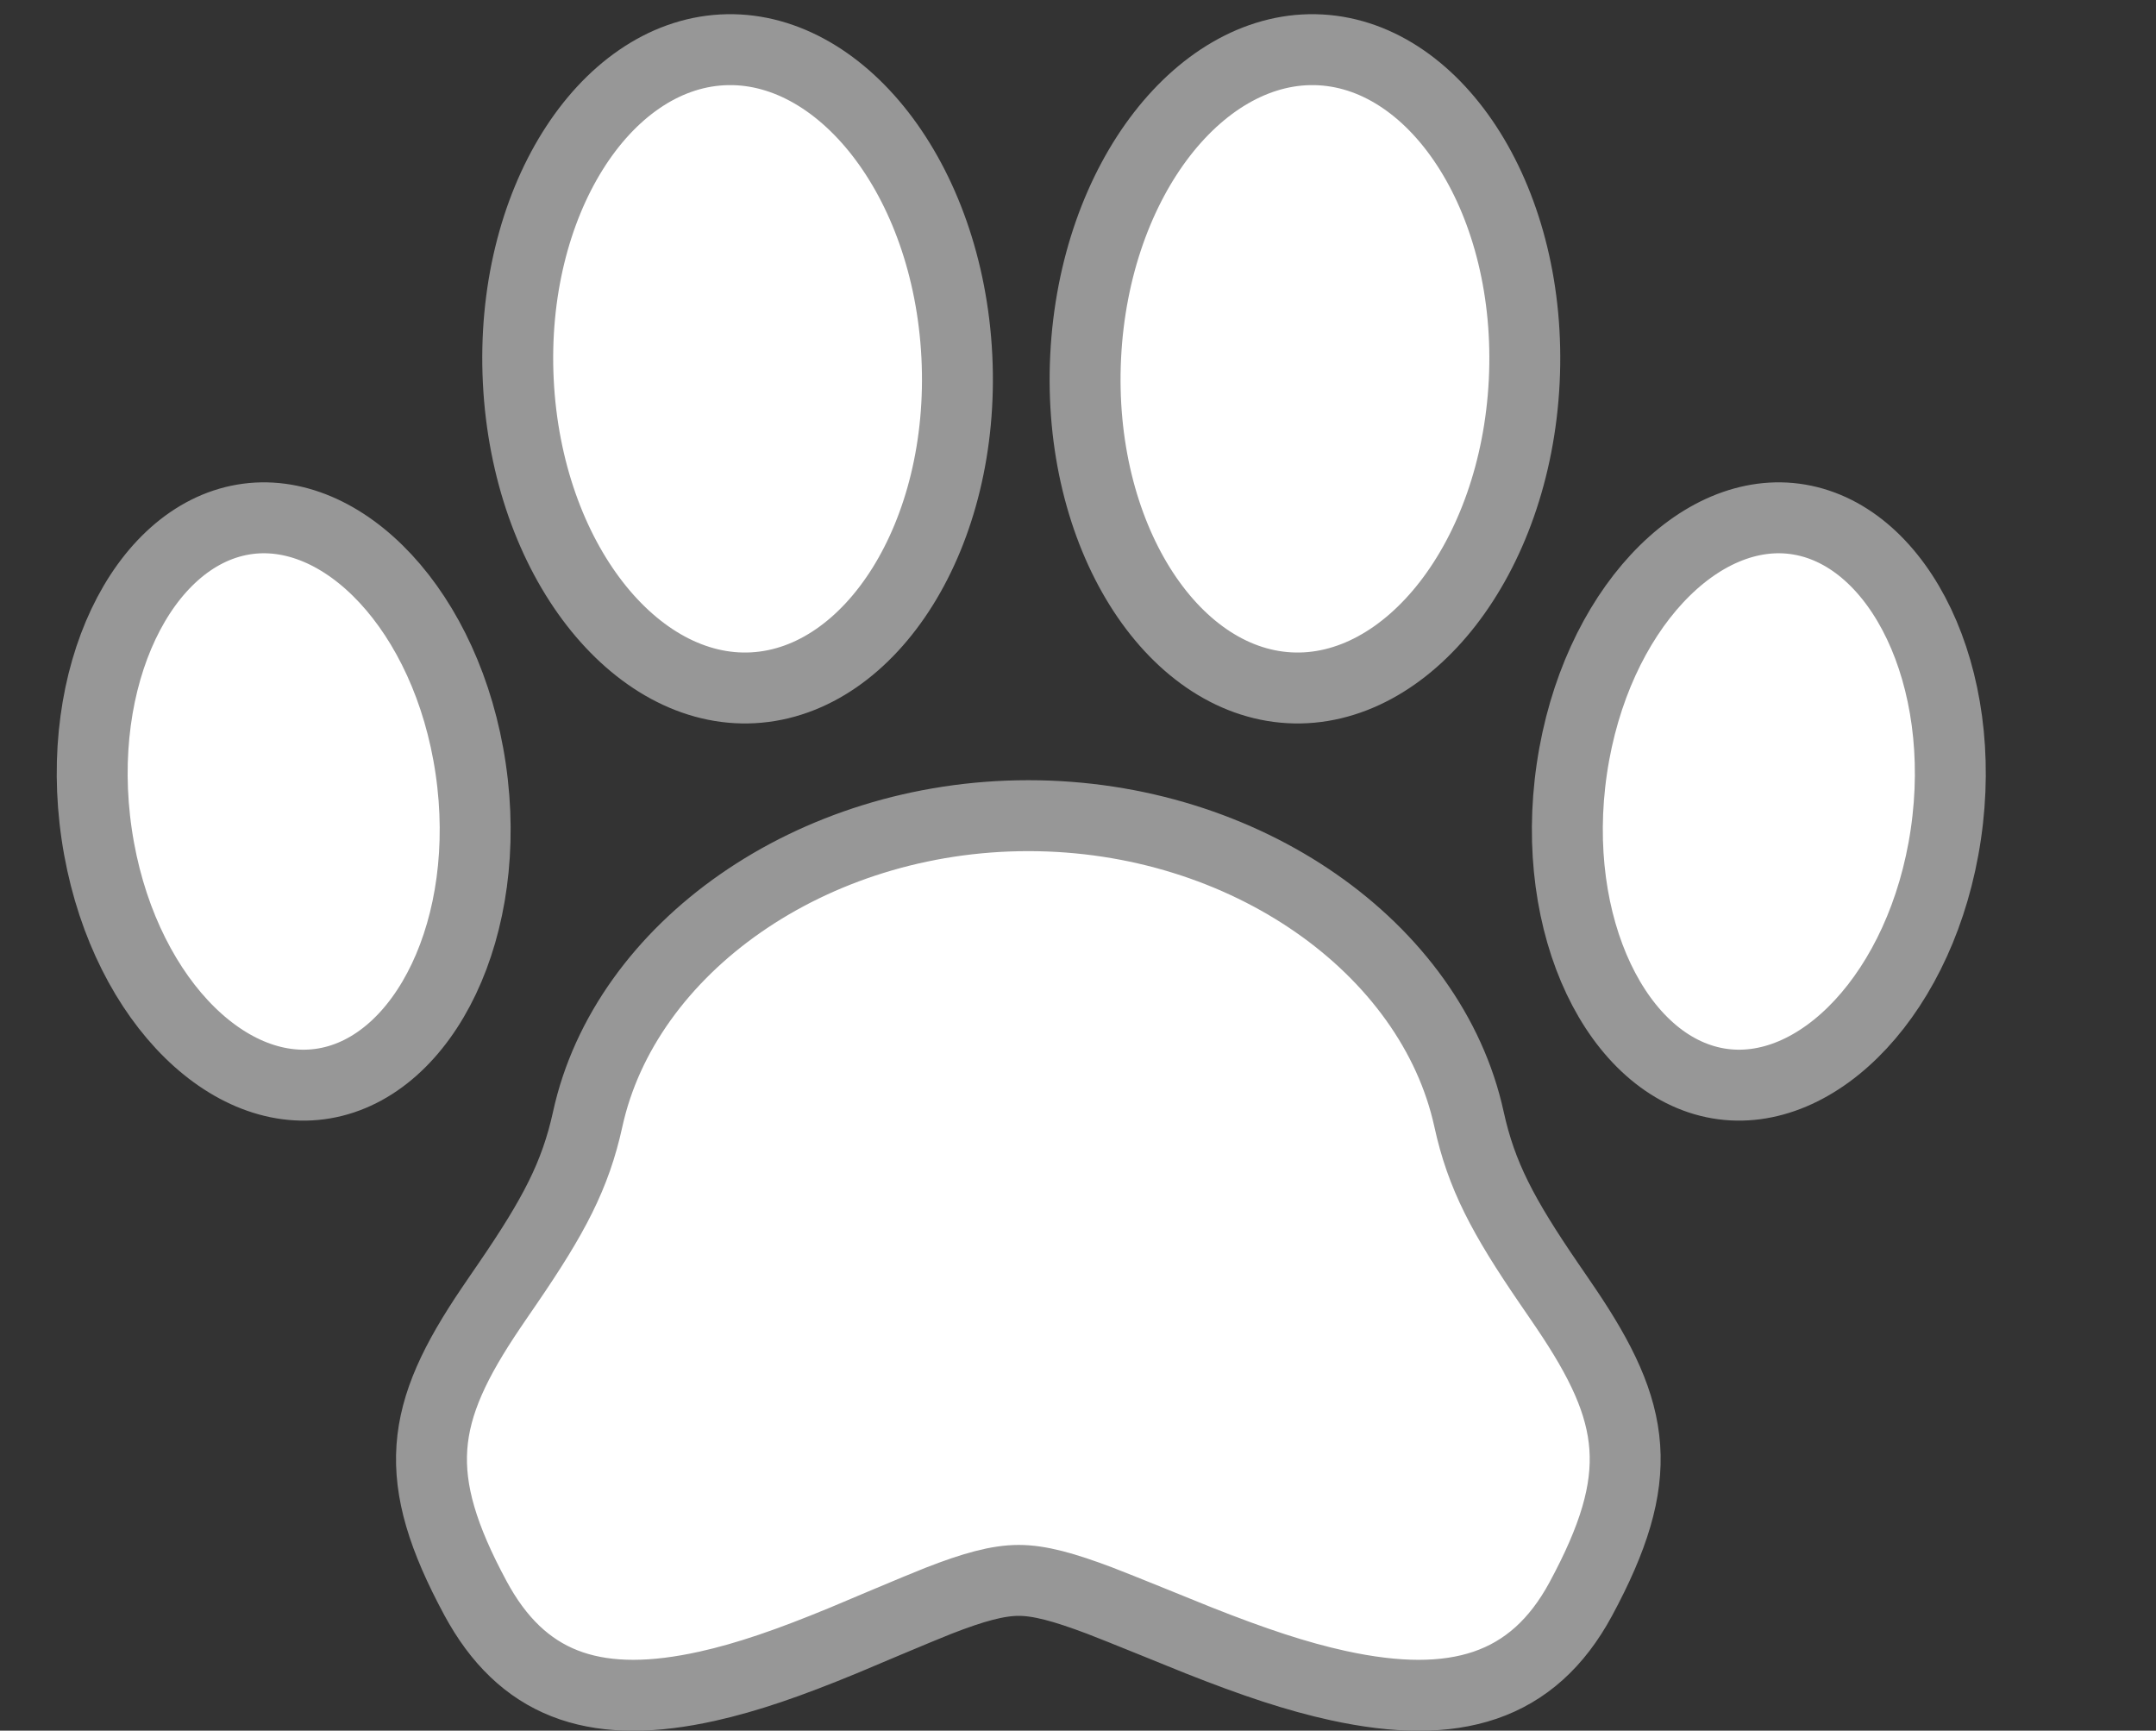 <?xml version="1.0" encoding="UTF-8"?>
<svg width="152px" height="122px" viewBox="0 0 152 122" version="1.1" xmlns="http://www.w3.org/2000/svg" xmlns:xlink="http://www.w3.org/1999/xlink">
    <rect x="0" y="0" width="152" height="122" fill="#333333" stroke="none"/>
    <!-- Generator: Sketch 57.1 (83088) - https://sketch.com -->
    <title>paw-print</title>
    <desc>Created with Sketch.</desc>
    <g id="Page-1" stroke="none" stroke-width="1" fill="none" fill-rule="evenodd">
        <path d="M72.5,57.5 C57.192,57.5 44.071,66.831 41.433,78.899 C40.566,82.862 39.048,85.727 35.79,90.486 C35.662,90.673 35.229,91.305 35.195,91.354 C34.962,91.694 34.785,91.954 34.615,92.206 C29.578,99.647 28.903,104.106 33.534,112.688 L33.815,113.189 C37.202,119.026 42.349,120.536 49.842,118.874 C52.678,118.245 55.629,117.225 59.458,115.644 C59.772,115.514 64.869,113.351 66.172,112.843 C68.638,111.883 70.347,111.409 71.824,111.409 C73.281,111.409 74.996,111.877 77.531,112.834 C78.817,113.32 83.844,115.376 84.486,115.63 C88.382,117.174 91.435,118.191 94.363,118.829 C102.545,120.613 108.063,118.99 111.447,112.721 C116.097,104.106 115.422,99.647 110.385,92.206 C110.215,91.954 110.038,91.694 109.805,91.354 C109.771,91.305 109.338,90.673 109.21,90.486 C105.952,85.727 104.434,82.862 103.567,78.899 C100.929,66.831 87.808,57.5 72.5,57.5 Z M126.861,36.626 C119.828,35.425 112.448,43.089 110.817,54.19 C109.181,65.328 114.047,75.163 121.139,76.374 C128.172,77.575 135.552,69.911 137.183,58.81 C138.819,47.672 133.953,37.837 126.861,36.626 Z M33.183,54.19 C31.552,43.089 24.172,35.425 17.139,36.626 C10.047,37.837 5.181,47.672 6.817,58.81 C8.448,69.911 15.828,77.575 22.861,76.374 C29.953,75.163 34.819,65.328 33.183,54.19 Z M93.1,3.516 C84.779,3.055 77.163,12.573 76.54,25.129 C75.917,37.694 82.565,48.022 90.9,48.484 C99.221,48.945 106.837,39.427 107.46,26.871 C108.083,14.306 101.435,3.978 93.1,3.516 Z M67.46,25.129 C66.837,12.573 59.221,3.055 50.9,3.516 C42.565,3.978 35.917,14.306 36.54,26.871 C37.163,39.427 44.779,48.945 53.1,48.484 C61.435,48.022 68.083,37.694 67.46,25.129 Z" id="Shape" stroke="#979797" stroke-width="5" fill="#FFFFFF"></path>
    </g>
</svg>
